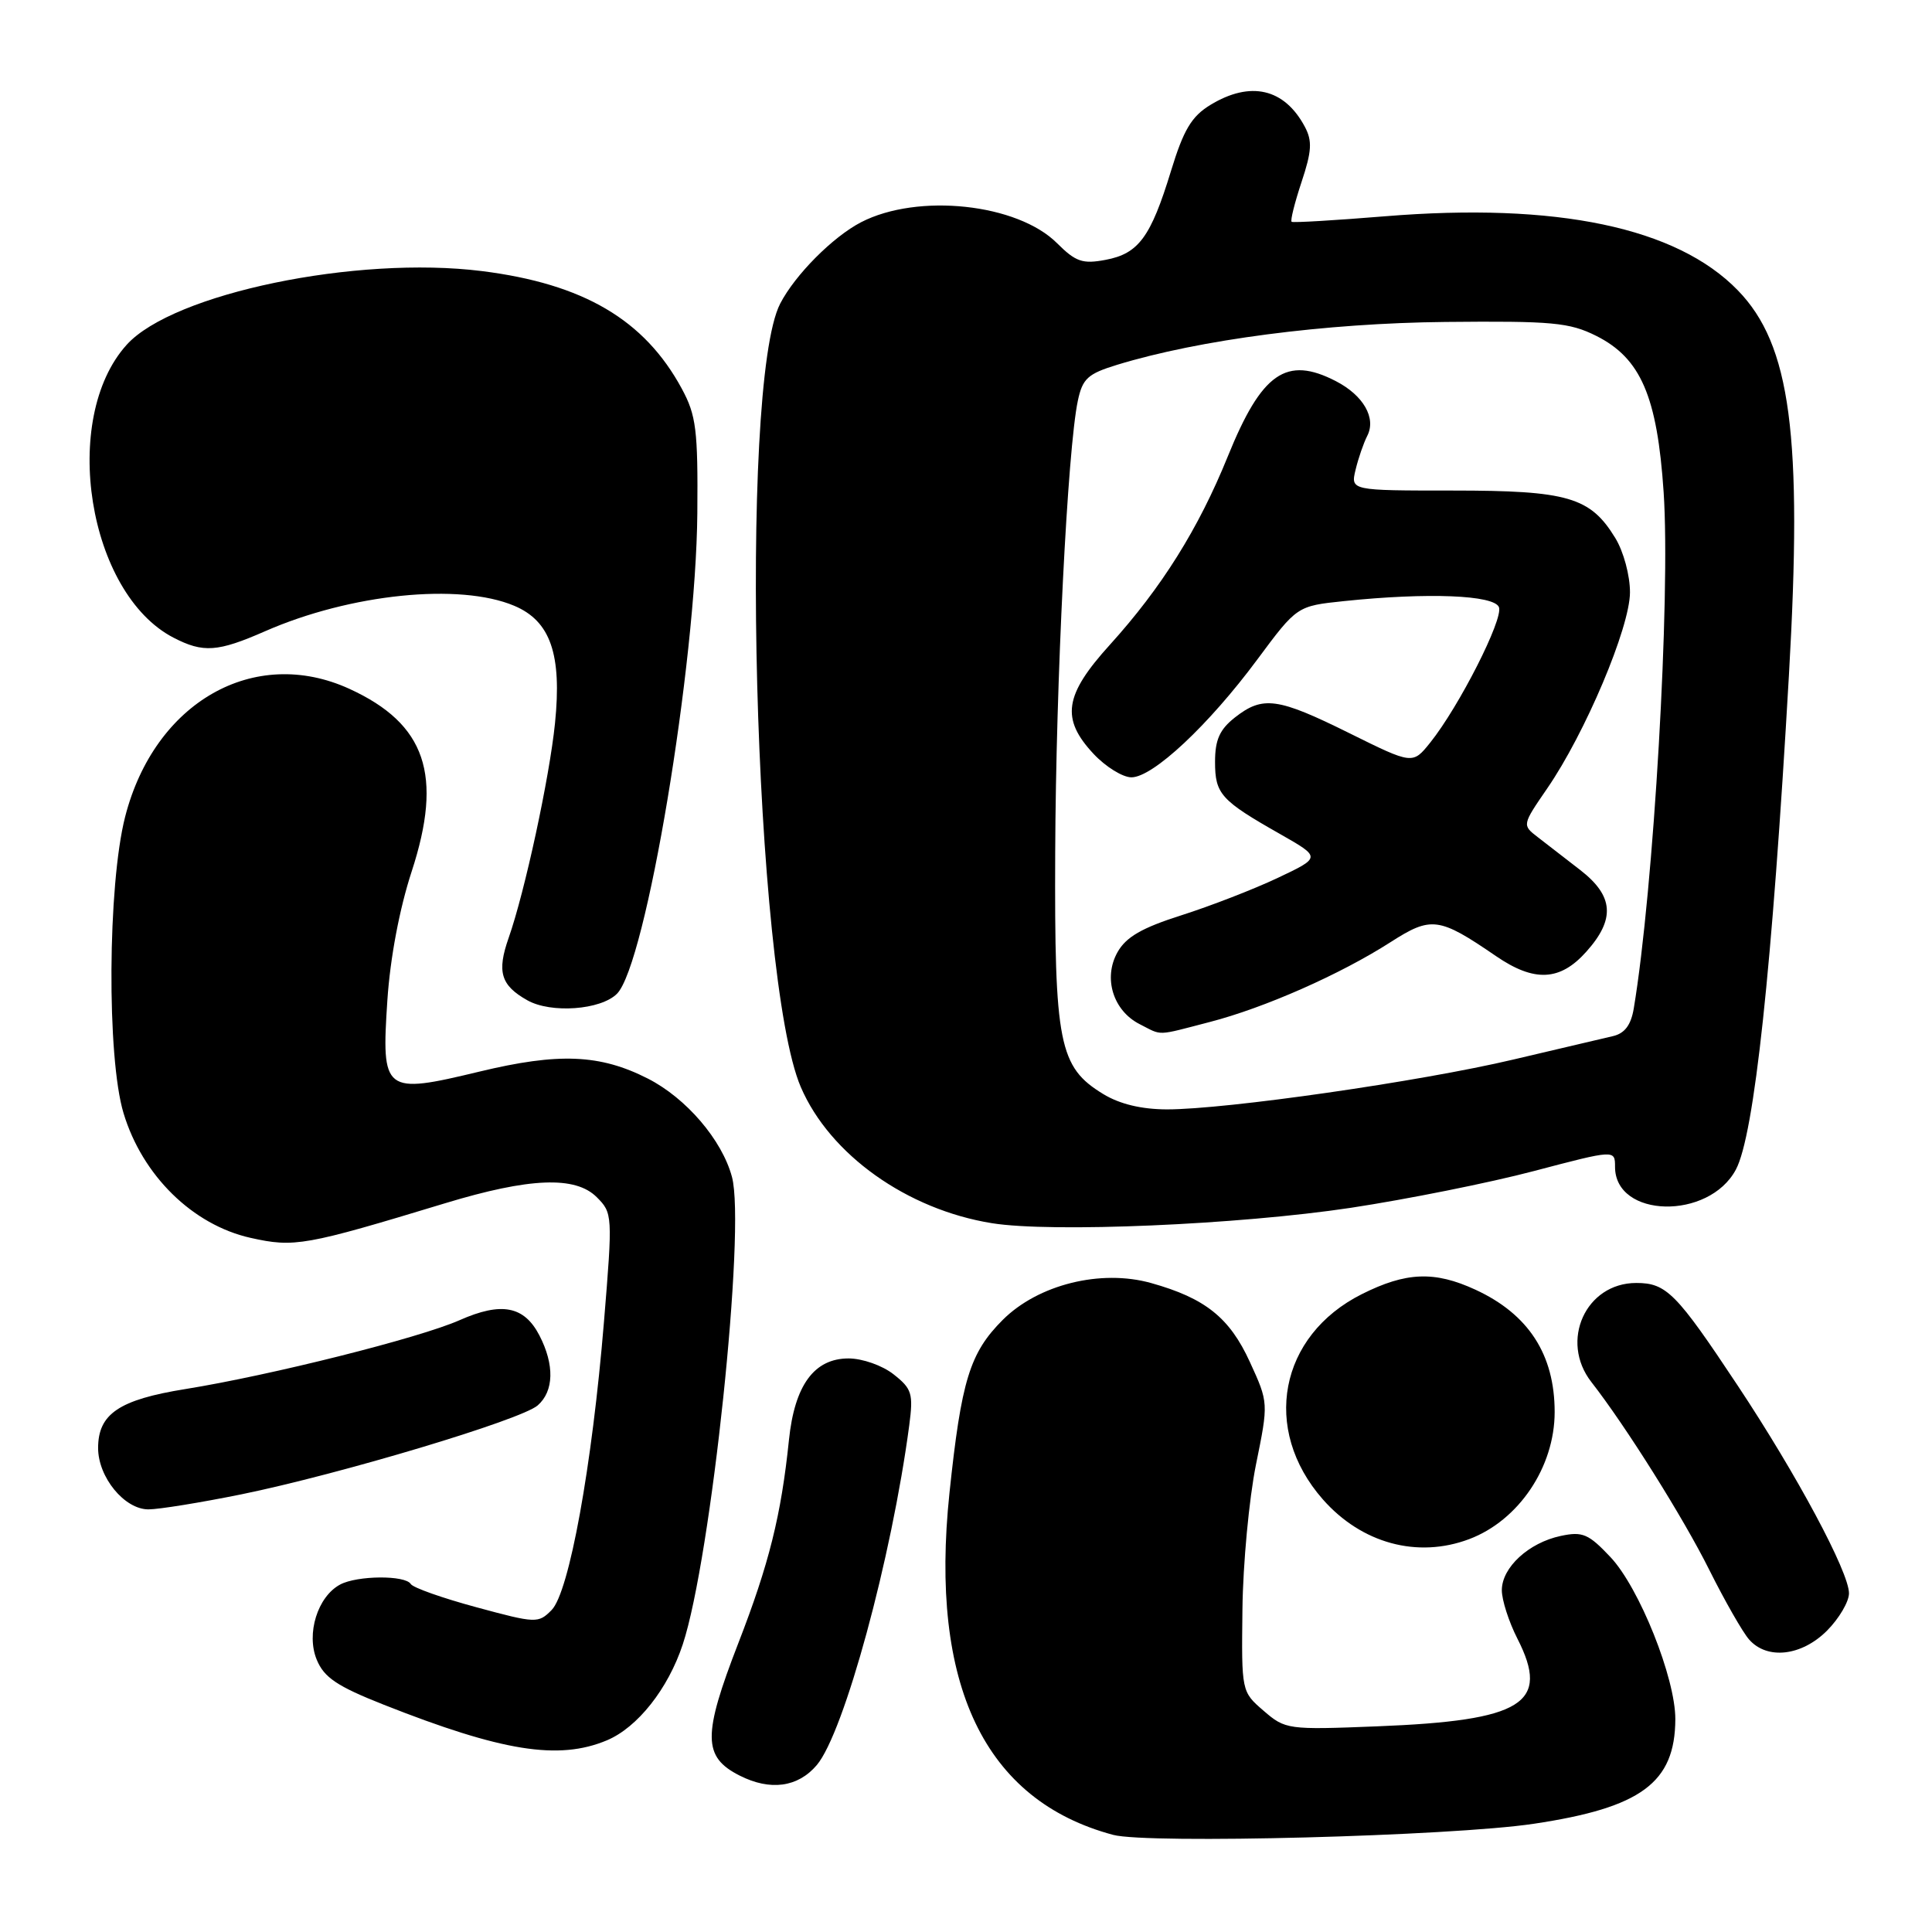 <?xml version="1.0" encoding="UTF-8" standalone="no"?>
<!DOCTYPE svg PUBLIC "-//W3C//DTD SVG 1.1//EN" "http://www.w3.org/Graphics/SVG/1.1/DTD/svg11.dtd" >
<svg xmlns="http://www.w3.org/2000/svg" xmlns:xlink="http://www.w3.org/1999/xlink" version="1.1" viewBox="0 0 256 256">
 <g >
 <path fill="currentColor"
d=" M 203.23 241.66 C 217.47 239.53 221.95 236.22 221.99 227.81 C 222.01 222.36 217.21 210.37 213.40 206.33 C 210.49 203.24 209.70 202.90 206.80 203.52 C 202.56 204.42 199.00 207.70 199.00 210.71 C 199.00 212.02 199.93 214.90 201.06 217.12 C 205.45 225.72 201.83 227.99 182.44 228.75 C 170.64 229.22 170.31 229.17 167.44 226.69 C 164.50 224.16 164.50 224.14 164.63 213.23 C 164.70 207.22 165.51 198.60 166.42 194.08 C 168.09 185.87 168.09 185.87 165.61 180.46 C 162.93 174.60 159.69 172.01 152.53 170.01 C 145.86 168.14 137.56 170.21 132.87 174.89 C 128.50 179.26 127.38 182.91 125.81 197.82 C 123.13 223.29 130.45 238.57 147.50 243.13 C 152.11 244.36 192.28 243.30 203.23 241.66 Z  M 108.23 233.88 C 111.85 229.60 118.15 206.44 120.48 188.86 C 121.03 184.66 120.84 184.02 118.41 182.11 C 116.92 180.93 114.27 180.00 112.44 180.00 C 107.88 180.00 105.29 183.55 104.54 190.80 C 103.51 200.79 101.90 207.24 97.83 217.73 C 93.09 229.96 93.12 232.80 98.00 235.27 C 102.06 237.33 105.73 236.83 108.23 233.88 Z  M 80.40 230.61 C 84.47 228.91 88.53 223.77 90.47 217.89 C 94.24 206.47 98.83 162.79 96.99 155.95 C 95.67 151.04 90.94 145.52 85.85 142.92 C 79.50 139.69 74.04 139.46 63.50 142.00 C 50.86 145.04 50.52 144.78 51.33 132.52 C 51.70 126.96 52.93 120.43 54.54 115.50 C 58.73 102.69 56.43 95.92 46.31 91.28 C 33.68 85.50 20.47 93.04 16.58 108.23 C 14.26 117.31 14.14 140.13 16.37 147.50 C 18.86 155.76 25.52 162.30 33.19 164.02 C 39.01 165.32 40.39 165.08 59.00 159.43 C 70.18 156.04 76.24 155.80 79.07 158.63 C 81.17 160.73 81.19 161.01 80.03 175.13 C 78.45 194.33 75.42 210.98 73.09 213.34 C 71.33 215.12 71.03 215.11 63.13 212.97 C 58.65 211.76 54.73 210.38 54.43 209.89 C 53.70 208.70 47.33 208.75 45.07 209.96 C 42.08 211.56 40.55 216.49 41.97 219.92 C 42.94 222.28 44.67 223.44 50.84 225.88 C 66.53 232.08 74.01 233.28 80.40 230.61 Z  M 242.08 216.08 C 243.68 214.47 245.00 212.24 245.00 211.12 C 245.00 208.31 238.09 195.40 230.25 183.59 C 222.12 171.33 220.81 170.00 216.81 170.00 C 210.12 170.00 206.63 177.69 210.86 183.12 C 215.42 188.96 223.06 201.13 226.48 208.00 C 228.54 212.12 230.92 216.29 231.77 217.25 C 234.16 219.96 238.71 219.44 242.08 216.08 Z  M 194.68 203.94 C 201.25 201.46 206.00 194.38 206.00 187.10 C 206.00 179.48 202.54 174.14 195.50 170.89 C 190.08 168.39 186.31 168.54 180.45 171.48 C 169.49 176.98 167.13 189.39 175.27 198.66 C 180.41 204.51 187.82 206.53 194.68 203.94 Z  M 31.97 198.01 C 45.04 195.34 69.07 188.14 71.25 186.22 C 73.40 184.34 73.49 180.85 71.48 176.96 C 69.46 173.05 66.45 172.47 60.90 174.93 C 55.57 177.29 35.90 182.23 24.55 184.06 C 15.78 185.47 13.00 187.35 13.00 191.87 C 13.00 195.74 16.49 200.00 19.67 200.00 C 21.05 200.00 26.59 199.10 31.97 198.01 Z  M 179.00 160.04 C 186.43 158.91 197.34 156.73 203.25 155.17 C 214.00 152.34 214.00 152.34 214.00 154.61 C 214.00 161.42 226.42 161.70 230.01 154.98 C 232.45 150.43 234.81 128.38 237.04 89.50 C 238.87 57.66 237.28 45.68 230.27 38.47 C 222.17 30.13 206.27 26.80 183.50 28.66 C 176.90 29.20 171.34 29.53 171.15 29.39 C 170.95 29.25 171.55 26.87 172.46 24.12 C 173.82 20.03 173.90 18.68 172.90 16.80 C 170.19 11.71 165.69 10.67 160.37 13.91 C 157.88 15.43 156.83 17.20 155.16 22.66 C 152.48 31.42 150.87 33.61 146.50 34.43 C 143.45 35.01 142.54 34.69 140.08 32.24 C 134.82 26.97 121.62 25.56 114.09 29.45 C 110.35 31.39 105.35 36.42 103.38 40.23 C 97.83 50.97 99.90 129.59 106.11 144.04 C 109.96 152.99 120.18 160.27 131.44 162.08 C 139.33 163.35 164.12 162.28 179.00 160.04 Z  M 81.75 131.68 C 85.58 127.85 92.23 88.05 92.40 68.00 C 92.49 56.97 92.25 55.03 90.34 51.50 C 85.40 42.37 77.31 37.61 63.85 35.92 C 47.24 33.84 22.94 38.88 16.79 45.68 C 7.94 55.47 11.64 78.63 23.00 84.50 C 26.93 86.53 28.84 86.40 35.13 83.64 C 46.42 78.69 60.89 77.21 68.14 80.27 C 72.94 82.29 74.47 86.70 73.54 95.84 C 72.81 103.04 69.54 118.19 67.40 124.27 C 65.82 128.77 66.35 130.56 69.87 132.54 C 73.00 134.31 79.60 133.83 81.75 131.68 Z  M 146.19 144.97 C 140.32 141.40 139.71 138.31 139.82 112.94 C 139.91 90.35 141.46 59.48 142.82 53.10 C 143.44 50.16 144.14 49.53 148.02 48.34 C 158.93 45.00 175.64 42.82 191.50 42.66 C 205.70 42.52 207.95 42.73 211.50 44.50 C 217.41 47.46 219.59 52.51 220.44 65.21 C 221.37 79.08 219.12 117.87 216.48 133.64 C 216.11 135.83 215.28 136.93 213.73 137.29 C 212.50 137.58 206.55 138.98 200.50 140.40 C 188.19 143.31 162.49 147.00 154.63 147.00 C 151.25 146.99 148.37 146.30 146.19 144.97 Z  M 160.30 135.42 C 167.56 133.54 177.62 129.10 184.27 124.83 C 189.65 121.38 190.67 121.51 198.23 126.69 C 203.31 130.17 206.72 130.00 210.19 126.11 C 214.06 121.79 213.83 118.73 209.40 115.29 C 207.42 113.76 204.87 111.79 203.74 110.91 C 201.69 109.33 201.69 109.31 205.00 104.49 C 210.04 97.18 215.97 83.14 215.98 78.50 C 215.99 76.27 215.13 73.08 214.04 71.30 C 210.73 65.87 207.75 65.00 192.53 65.00 C 178.96 65.00 178.96 65.00 179.62 62.25 C 179.98 60.74 180.68 58.71 181.17 57.75 C 182.38 55.39 180.66 52.39 177.02 50.51 C 170.45 47.11 167.18 49.38 162.68 60.50 C 158.80 70.07 153.92 77.86 147.07 85.43 C 141.01 92.11 140.55 95.23 144.90 99.89 C 146.50 101.60 148.76 103.00 149.92 103.00 C 152.76 103.00 160.13 96.11 166.59 87.40 C 171.86 80.30 171.86 80.30 178.08 79.65 C 189.19 78.49 198.00 78.84 198.62 80.46 C 199.22 82.03 193.33 93.63 189.51 98.40 C 187.18 101.30 187.18 101.30 178.80 97.15 C 169.28 92.43 167.33 92.17 163.63 95.07 C 161.61 96.66 161.00 98.03 161.00 100.95 C 161.00 105.22 161.76 106.06 169.68 110.55 C 175.05 113.61 175.05 113.61 169.28 116.34 C 166.10 117.84 160.37 120.06 156.54 121.28 C 151.29 122.95 149.20 124.16 148.07 126.18 C 146.15 129.60 147.50 133.93 151.02 135.71 C 154.07 137.26 153.09 137.29 160.30 135.42 Z "/>
</g>
</svg>